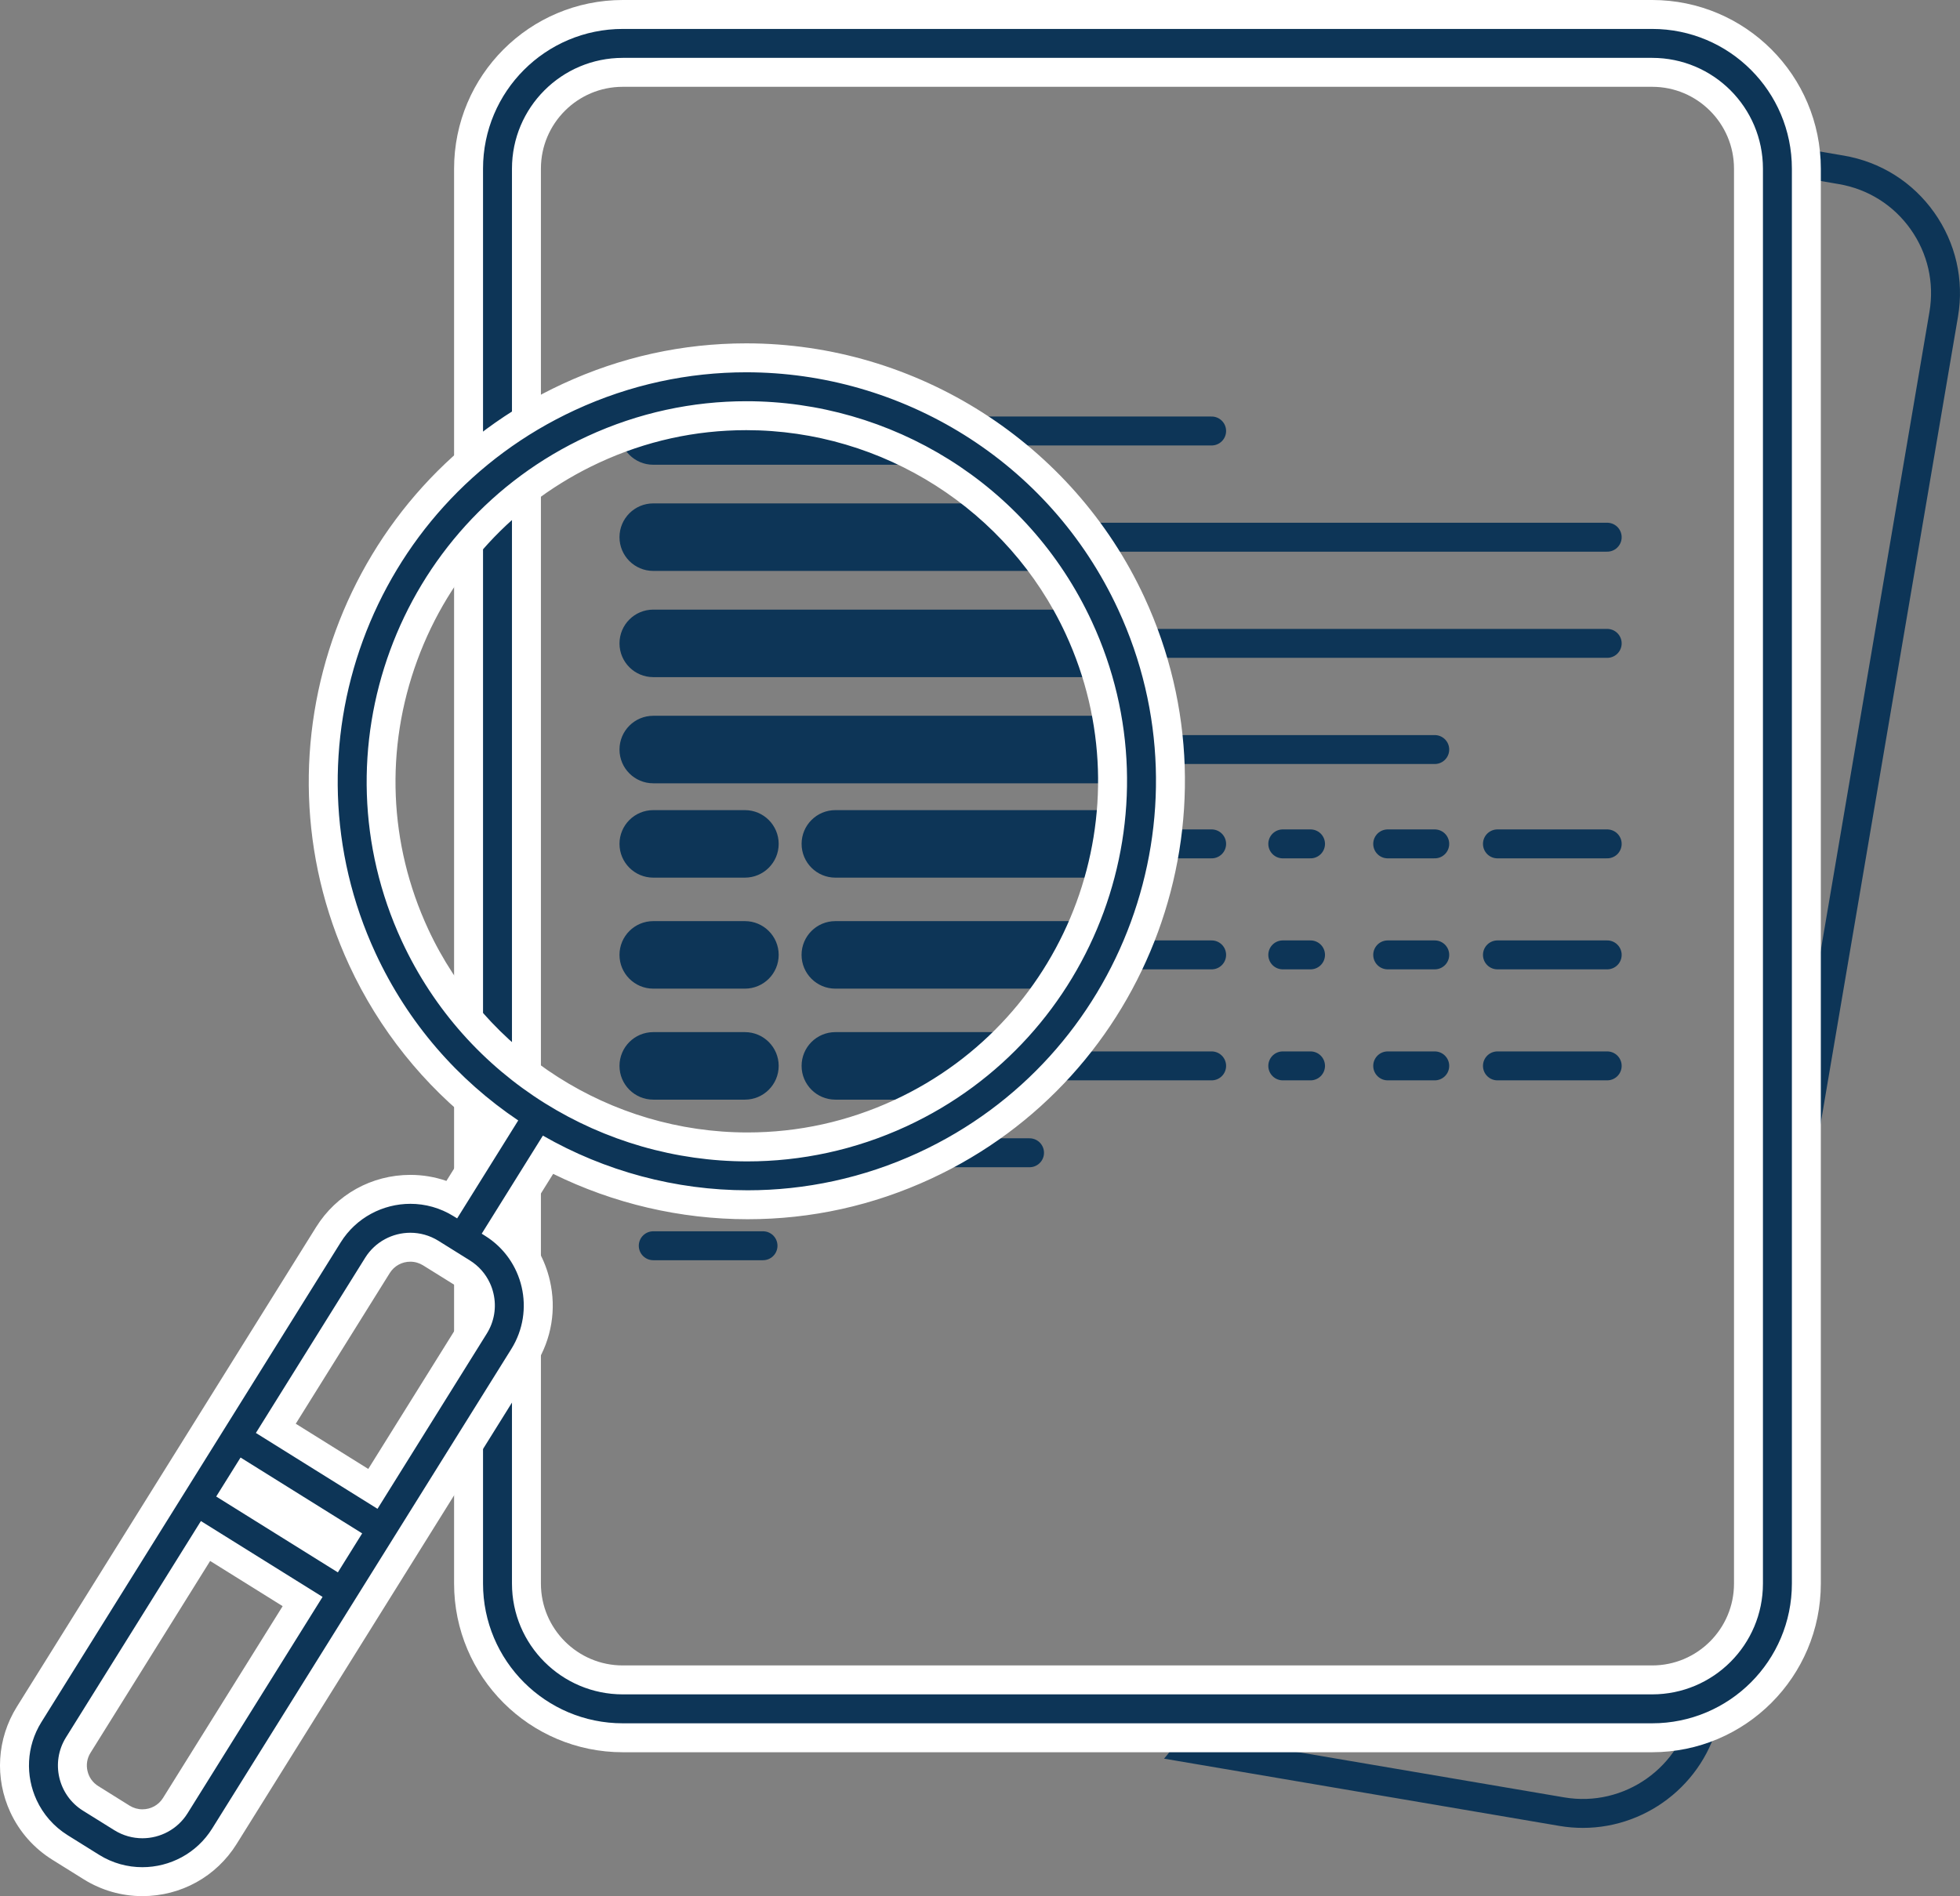 <?xml version="1.0" encoding="UTF-8" standalone="no"?>
<svg
   xmlns:dc="http://purl.org/dc/elements/1.1/"
   xmlns:cc="http://creativecommons.org/ns#"
   xmlns:rdf="http://www.w3.org/1999/02/22-rdf-syntax-ns#"
   xmlns:svg="http://www.w3.org/2000/svg"
   xmlns="http://www.w3.org/2000/svg"
   xmlns:sodipodi="http://sodipodi.sourceforge.net/DTD/sodipodi-0.dtd"
   xmlns:inkscape="http://www.inkscape.org/namespaces/inkscape"
   width="203.155pt"
   height="196.586pt"
   viewBox="0 0 203.155 196.586"
   version="1.2"
   id="svg99"
   sodipodi:docname="icon_services2.svg"
   inkscape:version="0.92.1 r15371">
  <rect x="0" y="0" width="203.155" height="196.586" fill="#808080" stroke="none"/>
  <sodipodi:namedview
     pagecolor="#ffffff"
     bordercolor="#666666"
     borderopacity="1"
     objecttolerance="10"
     gridtolerance="10"
     guidetolerance="10"
     inkscape:pageopacity="0"
     inkscape:pageshadow="2"
     inkscape:window-width="743"
     inkscape:window-height="480"
     id="namedview101"
     showgrid="false"
     inkscape:zoom="0.90036931"
     inkscape:cx="135.43667"
     inkscape:cy="131.05733"
     inkscape:window-x="0"
     inkscape:window-y="0"
     inkscape:window-maximized="0"
     inkscape:current-layer="svg99" />
  <defs
     id="defs14">
    <clipPath
       id="clip1">
      <path
         d="M 182 15 L 203.156 15 L 203.156 141 L 182 141 Z M 182 15 "
         id="path2" />
    </clipPath>
    <clipPath
       id="clip2">
      <path
         d="M 0 0 L 203.156 0 L 203.156 196.586 L 0 196.586 Z M 0 0 "
         id="path5" />
    </clipPath>
    <clipPath
       id="clip3">
      <path
         d="M 9 0 L 203.156 0 L 203.156 196.586 L 9 196.586 Z M 9 0 "
         id="path8" />
    </clipPath>
    <clipPath
       id="clip4">
      <path
         d="M 0 35 L 123 35 L 123 196.586 L 0 196.586 Z M 0 35 "
         id="path11" />
    </clipPath>
  </defs>
  <g
     id="surface38">
    <path
       style=" stroke:none;fill-rule:nonzero;fill:rgb(5.098%,20.784%,34.117%);fill-opacity:1;"
       d="M 175.656 175.344 L 175.383 176.949 C 174.32 183.195 168.371 187.414 162.129 186.348 L 122.387 179.586 C 121.957 180.598 121.371 181.535 120.652 182.332 L 161.625 189.305 C 162.445 189.445 163.258 189.512 164.062 189.512 C 170.992 189.512 177.137 184.508 178.34 177.453 L 178.93 173.98 C 177.824 174.66 176.727 175.105 175.656 175.344 "
       id="path16" />
    <g
       clip-path="url(#clip1)"
       clip-rule="nonzero"
       id="g20">
      <path
         style=" stroke:none;fill-rule:nonzero;fill:rgb(5.098%,20.784%,34.117%);fill-opacity:1;"
         d="M 200.48 22.027 C 198.242 18.871 194.91 16.777 191.094 16.129 L 186.023 15.266 C 187.039 16.219 187.734 17.395 188.145 18.668 L 190.59 19.086 C 193.617 19.602 196.258 21.262 198.035 23.766 C 199.809 26.27 200.504 29.312 199.988 32.34 L 182.445 135.434 C 183.469 137.121 184.172 138.879 184.594 140.691 L 202.945 32.84 C 203.594 29.027 202.719 25.188 200.48 22.027 "
         id="path18" />
    </g>
    <g
       clip-path="url(#clip2)"
       clip-rule="nonzero"
       id="g24">
      <path
         style="fill:none;stroke-width:9;stroke-linecap:butt;stroke-linejoin:miter;stroke:rgb(100%,100%,100%);stroke-opacity:1;stroke-miterlimit:10;"
         d="M 0.002 -0.001 L -106.69 -0.001 C -113.862 -0.001 -119.678 5.816 -119.678 12.987 L -119.678 159.679 C -119.678 166.851 -113.862 172.667 -106.69 172.667 L 0.002 172.667 C 7.174 172.667 12.986 166.851 12.986 159.679 L 12.986 12.987 C 12.986 5.816 7.174 -0.001 0.002 -0.001 Z M 0.002 -0.001 "
         transform="matrix(1,0,0,-1,171.244,177.167)"
         id="path22" />
    </g>
    <g
       clip-path="url(#clip3)"
       clip-rule="nonzero"
       id="g28">
      <path
         style="fill:none;stroke-width:3;stroke-linecap:butt;stroke-linejoin:miter;stroke:rgb(5.098%,20.784%,34.117%);stroke-opacity:1;stroke-miterlimit:10;"
         d="M 0.002 -0.001 L -106.69 -0.001 C -113.862 -0.001 -119.678 5.816 -119.678 12.987 L -119.678 159.679 C -119.678 166.851 -113.862 172.667 -106.69 172.667 L 0.002 172.667 C 7.174 172.667 12.986 166.851 12.986 159.679 L 12.986 12.987 C 12.986 5.816 7.174 -0.001 0.002 -0.001 Z M 0.002 -0.001 "
         transform="matrix(1,0,0,-1,171.244,177.167)"
         id="path26" />
    </g>
    <path
       style="fill:none;stroke-width:3;stroke-linecap:round;stroke-linejoin:miter;stroke:rgb(5.098%,20.784%,34.117%);stroke-opacity:1;stroke-miterlimit:10;"
       d="M 0.002 -0.001 L 9.502 -0.001 "
       transform="matrix(1,0,0,-1,67.709,87.491)"
       id="path30" />
    <path
       style="fill:none;stroke-width:3;stroke-linecap:round;stroke-linejoin:miter;stroke:rgb(5.098%,20.784%,34.117%);stroke-opacity:1;stroke-miterlimit:10;"
       d="M 0.002 -0.001 L 39.002 -0.001 "
       transform="matrix(1,0,0,-1,86.584,87.491)"
       id="path32" />
    <path
       style="fill:none;stroke-width:3;stroke-linecap:round;stroke-linejoin:miter;stroke:rgb(5.098%,20.784%,34.117%);stroke-opacity:1;stroke-miterlimit:10;"
       d="M 0.002 -0.001 L 11.377 -0.001 "
       transform="matrix(1,0,0,-1,155.209,87.491)"
       id="path34" />
    <path
       style="fill:none;stroke-width:3;stroke-linecap:round;stroke-linejoin:miter;stroke:rgb(5.098%,20.784%,34.117%);stroke-opacity:1;stroke-miterlimit:10;"
       d="M 0.002 -0.001 L 2.877 -0.001 "
       transform="matrix(1,0,0,-1,132.959,87.491)"
       id="path36" />
    <path
       style="fill:none;stroke-width:3;stroke-linecap:round;stroke-linejoin:miter;stroke:rgb(5.098%,20.784%,34.117%);stroke-opacity:1;stroke-miterlimit:10;"
       d="M 0.002 -0.001 L 4.877 -0.001 "
       transform="matrix(1,0,0,-1,143.834,87.491)"
       id="path38" />
    <path
       style="fill:none;stroke-width:3;stroke-linecap:round;stroke-linejoin:miter;stroke:rgb(5.098%,20.784%,34.117%);stroke-opacity:1;stroke-miterlimit:10;"
       d="M 0.002 0 L 9.502 0 "
       transform="matrix(1,0,0,-1,67.709,99)"
       id="path40" />
    <path
       style="fill:none;stroke-width:3;stroke-linecap:round;stroke-linejoin:miter;stroke:rgb(5.098%,20.784%,34.117%);stroke-opacity:1;stroke-miterlimit:10;"
       d="M 0.002 0 L 39.002 0 "
       transform="matrix(1,0,0,-1,86.584,99)"
       id="path42" />
    <path
       style="fill:none;stroke-width:3;stroke-linecap:round;stroke-linejoin:miter;stroke:rgb(5.098%,20.784%,34.117%);stroke-opacity:1;stroke-miterlimit:10;"
       d="M 0.002 0 L 11.377 0 "
       transform="matrix(1,0,0,-1,155.209,99)"
       id="path44" />
    <path
       style="fill:none;stroke-width:3;stroke-linecap:round;stroke-linejoin:miter;stroke:rgb(5.098%,20.784%,34.117%);stroke-opacity:1;stroke-miterlimit:10;"
       d="M 0.002 0 L 2.877 0 "
       transform="matrix(1,0,0,-1,132.959,99)"
       id="path46" />
    <path
       style="fill:none;stroke-width:3;stroke-linecap:round;stroke-linejoin:miter;stroke:rgb(5.098%,20.784%,34.117%);stroke-opacity:1;stroke-miterlimit:10;"
       d="M 0.002 0 L 4.877 0 "
       transform="matrix(1,0,0,-1,143.834,99)"
       id="path48" />
    <path
       style="fill:none;stroke-width:3;stroke-linecap:round;stroke-linejoin:miter;stroke:rgb(5.098%,20.784%,34.117%);stroke-opacity:1;stroke-miterlimit:10;"
       d="M 0.002 0.001 L 9.502 0.001 "
       transform="matrix(1,0,0,-1,67.709,110.509)"
       id="path50" />
    <path
       style="fill:none;stroke-width:3;stroke-linecap:round;stroke-linejoin:miter;stroke:rgb(5.098%,20.784%,34.117%);stroke-opacity:1;stroke-miterlimit:10;"
       d="M 0.002 0.001 L 39.002 0.001 "
       transform="matrix(1,0,0,-1,86.584,110.509)"
       id="path52" />
    <path
       style="fill:none;stroke-width:3;stroke-linecap:round;stroke-linejoin:miter;stroke:rgb(5.098%,20.784%,34.117%);stroke-opacity:1;stroke-miterlimit:10;"
       d="M 0.002 0.001 L 11.377 0.001 "
       transform="matrix(1,0,0,-1,155.209,110.509)"
       id="path54" />
    <path
       style="fill:none;stroke-width:3;stroke-linecap:round;stroke-linejoin:miter;stroke:rgb(5.098%,20.784%,34.117%);stroke-opacity:1;stroke-miterlimit:10;"
       d="M 0.002 0.001 L 2.877 0.001 "
       transform="matrix(1,0,0,-1,132.959,110.509)"
       id="path56" />
    <path
       style="fill:none;stroke-width:3;stroke-linecap:round;stroke-linejoin:miter;stroke:rgb(5.098%,20.784%,34.117%);stroke-opacity:1;stroke-miterlimit:10;"
       d="M 0.002 0.001 L 4.877 0.001 "
       transform="matrix(1,0,0,-1,143.834,110.509)"
       id="path58" />
    <path
       style="fill:none;stroke-width:3;stroke-linecap:round;stroke-linejoin:miter;stroke:rgb(5.098%,20.784%,34.117%);stroke-opacity:1;stroke-miterlimit:10;"
       d="M 0.002 0.001 L 39.002 0.001 "
       transform="matrix(1,0,0,-1,67.709,119.517)"
       id="path60" />
    <path
       style="fill:none;stroke-width:3;stroke-linecap:round;stroke-linejoin:miter;stroke:rgb(5.098%,20.784%,34.117%);stroke-opacity:1;stroke-miterlimit:10;"
       d="M 0.002 0.001 L 11.377 0.001 "
       transform="matrix(1,0,0,-1,67.709,129.157)"
       id="path62" />
    <path
       style="fill:none;stroke-width:3;stroke-linecap:round;stroke-linejoin:miter;stroke:rgb(5.098%,20.784%,34.117%);stroke-opacity:1;stroke-miterlimit:10;"
       d="M 0.002 0 L 81.002 0 "
       transform="matrix(1,0,0,-1,67.709,77.711)"
       id="path64" />
    <path
       style="fill:none;stroke-width:3;stroke-linecap:round;stroke-linejoin:miter;stroke:rgb(5.098%,20.784%,34.117%);stroke-opacity:1;stroke-miterlimit:10;"
       d="M 0.002 -0.001 L 98.877 -0.001 "
       transform="matrix(1,0,0,-1,67.709,66.702)"
       id="path66" />
    <path
       style="fill:none;stroke-width:3;stroke-linecap:round;stroke-linejoin:miter;stroke:rgb(5.098%,20.784%,34.117%);stroke-opacity:1;stroke-miterlimit:10;"
       d="M 0.002 -0.002 L 98.877 -0.002 "
       transform="matrix(1,0,0,-1,67.709,55.694)"
       id="path68" />
    <path
       style="fill:none;stroke-width:3;stroke-linecap:round;stroke-linejoin:miter;stroke:rgb(5.098%,20.784%,34.117%);stroke-opacity:1;stroke-miterlimit:10;"
       d="M 0.002 0.001 L 57.877 0.001 "
       transform="matrix(1,0,0,-1,67.709,44.685)"
       id="path70" />
    <path
       style=" stroke:none;fill-rule:nonzero;fill:rgb(5.098%,20.784%,34.117%);fill-opacity:1;"
       d="M 77.211 83.992 L 67.711 83.992 C 65.777 83.992 64.211 85.559 64.211 87.492 C 64.211 89.422 65.777 90.992 67.711 90.992 L 77.211 90.992 C 79.141 90.992 80.711 89.422 80.711 87.492 C 80.711 85.559 79.141 83.992 77.211 83.992 "
       id="path72" />
    <path
       style=" stroke:none;fill-rule:nonzero;fill:rgb(5.098%,20.784%,34.117%);fill-opacity:1;"
       d="M 116.293 84.191 C 116.301 84.125 116.301 84.059 116.309 83.992 L 86.586 83.992 C 84.652 83.992 83.086 85.559 83.086 87.492 C 83.086 89.422 84.652 90.992 86.586 90.992 L 115.066 90.992 C 115.672 88.836 116.09 86.566 116.293 84.191 "
       id="path74" />
    <path
       style=" stroke:none;fill-rule:nonzero;fill:rgb(5.098%,20.784%,34.117%);fill-opacity:1;"
       d="M 77.211 95.5 L 67.711 95.5 C 65.777 95.5 64.211 97.066 64.211 99 C 64.211 100.934 65.777 102.5 67.711 102.5 L 77.211 102.5 C 79.141 102.5 80.711 100.934 80.711 99 C 80.711 97.066 79.141 95.5 77.211 95.5 "
       id="path76" />
    <path
       style=" stroke:none;fill-rule:nonzero;fill:rgb(5.098%,20.784%,34.117%);fill-opacity:1;"
       d="M 113.438 95.5 L 86.582 95.5 C 84.652 95.5 83.082 97.066 83.082 99 C 83.082 100.934 84.652 102.5 86.582 102.5 L 109.27 102.5 C 110.938 100.344 112.332 98.008 113.438 95.5 "
       id="path78" />
    <path
       style=" stroke:none;fill-rule:nonzero;fill:rgb(5.098%,20.784%,34.117%);fill-opacity:1;"
       d="M 77.211 107.008 L 67.711 107.008 C 65.777 107.008 64.211 108.574 64.211 110.508 C 64.211 112.441 65.777 114.008 67.711 114.008 L 77.211 114.008 C 79.141 114.008 80.711 112.441 80.711 110.508 C 80.711 108.574 79.141 107.008 77.211 107.008 "
       id="path80" />
    <path
       style=" stroke:none;fill-rule:nonzero;fill:rgb(5.098%,20.784%,34.117%);fill-opacity:1;"
       d="M 97.777 112.461 C 100.492 110.844 102.949 109.023 105.129 107.008 L 86.586 107.008 C 84.652 107.008 83.086 108.574 83.086 110.508 C 83.086 112.441 84.652 114.008 86.586 114.008 L 95.797 114.008 C 96.355 113.445 97.004 112.926 97.777 112.461 "
       id="path82" />
    <path
       style=" stroke:none;fill-rule:nonzero;fill:rgb(5.098%,20.784%,34.117%);fill-opacity:1;"
       d="M 116.426 74.211 L 67.711 74.211 C 65.777 74.211 64.211 75.777 64.211 77.711 C 64.211 79.645 65.777 81.211 67.711 81.211 L 116.477 81.211 C 116.574 78.875 116.559 76.539 116.426 74.211 "
       id="path84" />
    <path
       style=" stroke:none;fill-rule:nonzero;fill:rgb(5.098%,20.784%,34.117%);fill-opacity:1;"
       d="M 115.004 63.203 L 67.711 63.203 C 65.777 63.203 64.211 64.77 64.211 66.703 C 64.211 68.637 65.777 70.203 67.711 70.203 L 116.086 70.203 C 115.828 67.855 115.465 65.52 115.004 63.203 "
       id="path86" />
    <path
       style=" stroke:none;fill-rule:nonzero;fill:rgb(5.098%,20.784%,34.117%);fill-opacity:1;"
       d="M 111.027 52.711 C 110.758 52.543 110.496 52.363 110.227 52.191 L 67.711 52.191 C 65.777 52.191 64.211 53.762 64.211 55.691 C 64.211 57.629 65.777 59.191 67.711 59.191 L 114.121 59.191 C 113.645 57.25 113.09 55.328 112.496 53.418 C 111.984 53.23 111.492 53 111.027 52.711 "
       id="path88" />
    <path
       style=" stroke:none;fill-rule:nonzero;fill:rgb(5.098%,20.784%,34.117%);fill-opacity:1;"
       d="M 102.492 47.895 C 99.109 46.957 96.836 44.312 96.062 41.184 L 67.711 41.184 C 65.777 41.184 64.211 42.75 64.211 44.684 C 64.211 46.617 65.777 48.184 67.711 48.184 L 103.449 48.184 C 103.133 48.082 102.816 47.977 102.492 47.895 "
       id="path90" />
    <path
       style=" stroke:none;fill-rule:nonzero;fill:rgb(5.098%,20.784%,34.117%);fill-opacity:1;"
       d="M 77.352 43.098 C 71.848 43.098 66.508 44.277 61.48 46.605 C 52.309 50.852 45.332 58.434 41.84 67.949 C 38.348 77.469 38.762 87.762 43.012 96.938 C 49.195 110.285 62.719 118.91 77.473 118.91 C 82.977 118.91 88.316 117.734 93.34 115.406 C 102.516 111.156 109.492 103.574 112.984 94.059 C 116.477 84.539 116.059 74.246 111.812 65.074 C 105.629 51.723 92.102 43.098 77.352 43.098 M 38.648 154.363 L 49.184 137.469 C 49.75 136.559 49.93 135.484 49.688 134.445 C 49.625 134.168 49.535 133.902 49.418 133.652 C 49.094 132.949 48.57 132.363 47.906 131.949 L 44.645 129.914 C 44.008 129.52 43.281 129.309 42.535 129.309 C 41.137 129.309 39.859 130.016 39.125 131.195 L 28.59 148.09 Z M 34.539 160.953 L 35.473 159.453 L 25.414 153.18 L 24.48 154.676 Z M 8.109 180.93 C 7.543 181.832 7.367 182.91 7.609 183.953 C 7.852 184.996 8.48 185.883 9.387 186.449 L 12.648 188.48 C 13.285 188.875 14.016 189.086 14.762 189.086 C 16.16 189.086 17.434 188.383 18.168 187.203 L 31.367 166.043 L 21.305 159.77 Z M 14.754 195.086 C 12.887 195.086 11.062 194.562 9.473 193.574 L 6.215 191.539 C 4.559 190.508 3.254 189.031 2.434 187.266 C 1.008 184.184 1.227 180.625 3.016 177.754 L 34.035 128.02 C 35.871 125.07 39.051 123.309 42.539 123.309 C 44.043 123.309 45.523 123.652 46.875 124.305 L 51.688 116.582 C 45.602 112.191 40.734 106.297 37.566 99.457 C 32.645 88.832 32.164 76.906 36.207 65.887 C 40.25 54.863 48.332 46.082 58.957 41.16 C 64.781 38.465 70.969 37.098 77.348 37.098 C 94.43 37.098 110.094 47.09 117.254 62.555 C 122.176 73.18 122.66 85.102 118.613 96.125 C 114.57 107.148 106.488 115.93 95.863 120.852 C 90.047 123.543 83.867 124.91 77.496 124.91 C 70.293 124.91 63.168 123.125 56.789 119.738 L 51.965 127.477 C 53.758 128.875 55.008 130.836 55.531 133.09 C 56.133 135.695 55.688 138.379 54.273 140.645 L 23.262 190.375 C 21.418 193.324 18.242 195.086 14.754 195.086 Z M 14.754 195.086 "
       id="path92" />
    <g
       clip-path="url(#clip4)"
       clip-rule="nonzero"
       id="g96">
      <path
         style=" stroke:none;fill-rule:nonzero;fill:rgb(100%,100%,100%);fill-opacity:1;"
         d="M 14.762 187.586 C 14.297 187.586 13.84 187.457 13.441 187.211 L 10.184 185.176 C 9.613 184.82 9.219 184.27 9.07 183.613 C 8.914 182.961 9.027 182.285 9.383 181.723 L 21.781 161.836 L 29.297 166.523 L 16.898 186.406 C 16.438 187.148 15.637 187.586 14.762 187.586 M 30.656 147.609 L 40.398 131.988 C 40.859 131.25 41.656 130.809 42.531 130.809 C 42.996 130.809 43.453 130.941 43.852 131.188 L 47.113 133.219 C 47.527 133.48 47.855 133.848 48.055 134.281 C 48.129 134.441 48.188 134.609 48.227 134.781 C 48.379 135.441 48.273 136.098 47.91 136.676 L 38.172 152.297 Z M 77.473 117.41 C 63.301 117.41 50.309 109.129 44.371 96.305 C 40.293 87.496 39.895 77.609 43.246 68.469 C 46.602 59.324 53.301 52.047 62.109 47.965 C 66.938 45.73 72.062 44.598 77.352 44.598 C 91.52 44.598 104.512 52.883 110.449 65.703 C 118.887 83.922 110.93 105.605 92.711 114.043 C 87.887 116.277 82.758 117.41 77.473 117.41 M 77.348 35.598 C 70.746 35.598 64.348 37.012 58.328 39.797 C 35.605 50.32 25.684 77.367 36.203 100.086 C 39.285 106.734 43.914 112.52 49.688 116.961 L 46.27 122.434 C 45.074 122.023 43.816 121.809 42.539 121.809 C 38.531 121.809 34.875 123.836 32.762 127.227 L 1.742 176.961 C -0.316 180.266 -0.566 184.352 1.074 187.895 C 2.016 189.926 3.52 191.625 5.422 192.812 L 8.68 194.844 C 10.508 195.984 12.609 196.586 14.754 196.586 C 18.762 196.586 22.418 194.562 24.531 191.172 L 55.547 141.438 C 57.172 138.832 57.688 135.746 56.992 132.75 C 56.496 130.609 55.43 128.703 53.91 127.191 L 57.336 121.703 C 63.602 124.789 70.516 126.406 77.492 126.406 C 84.086 126.406 90.48 124.996 96.492 122.211 C 119.215 111.688 129.141 84.645 118.617 61.922 C 111.211 45.93 95.012 35.598 77.348 35.598 M 14.762 190.586 C 16.598 190.586 18.398 189.668 19.441 187.996 L 33.434 165.562 L 20.824 157.699 L 6.836 180.133 C 5.23 182.711 6.02 186.113 8.594 187.723 L 11.855 189.754 C 12.758 190.316 13.766 190.586 14.762 190.586 M 35.02 163.02 L 37.539 158.977 L 24.934 151.113 L 22.41 155.156 L 35.02 163.02 M 39.129 156.43 L 50.457 138.262 C 51.234 137.016 51.48 135.535 51.148 134.105 C 51.062 133.727 50.938 133.367 50.777 133.023 C 50.332 132.062 49.617 131.246 48.699 130.676 L 45.438 128.641 C 44.531 128.078 43.527 127.809 42.531 127.809 C 40.695 127.809 38.895 128.73 37.852 130.398 L 26.523 148.566 L 39.129 156.43 M 77.473 120.41 C 83.008 120.41 88.629 119.238 93.973 116.766 C 113.691 107.633 122.305 84.16 113.172 64.441 C 106.516 50.066 92.238 41.594 77.352 41.598 C 71.816 41.598 66.195 42.77 60.852 45.242 C 41.133 54.375 32.52 77.848 41.648 97.566 C 48.309 111.941 62.582 120.41 77.473 120.41 M 77.348 38.598 C 93.367 38.598 108.73 47.715 115.895 63.184 C 125.723 84.402 116.453 109.66 95.234 119.488 C 89.488 122.148 83.445 123.406 77.492 123.406 C 70.023 123.406 62.691 121.422 56.27 117.738 L 49.93 127.906 L 50.285 128.129 C 54.27 130.613 55.484 135.871 53.004 139.852 L 21.988 189.582 C 20.375 192.164 17.598 193.586 14.754 193.586 C 13.219 193.586 11.664 193.172 10.27 192.301 L 7.008 190.266 C 5.555 189.359 4.469 188.082 3.797 186.633 C 2.629 184.113 2.715 181.074 4.289 178.547 L 35.309 128.812 C 36.918 126.23 39.695 124.809 42.539 124.809 C 44.074 124.809 45.629 125.227 47.023 126.098 L 47.383 126.32 L 53.715 116.164 C 47.492 111.984 42.301 106.109 38.926 98.824 C 29.102 77.605 38.367 52.348 59.59 42.52 C 65.34 39.855 71.391 38.598 77.348 38.598 "
         id="path94" />
    </g>
  </g>
</svg>
